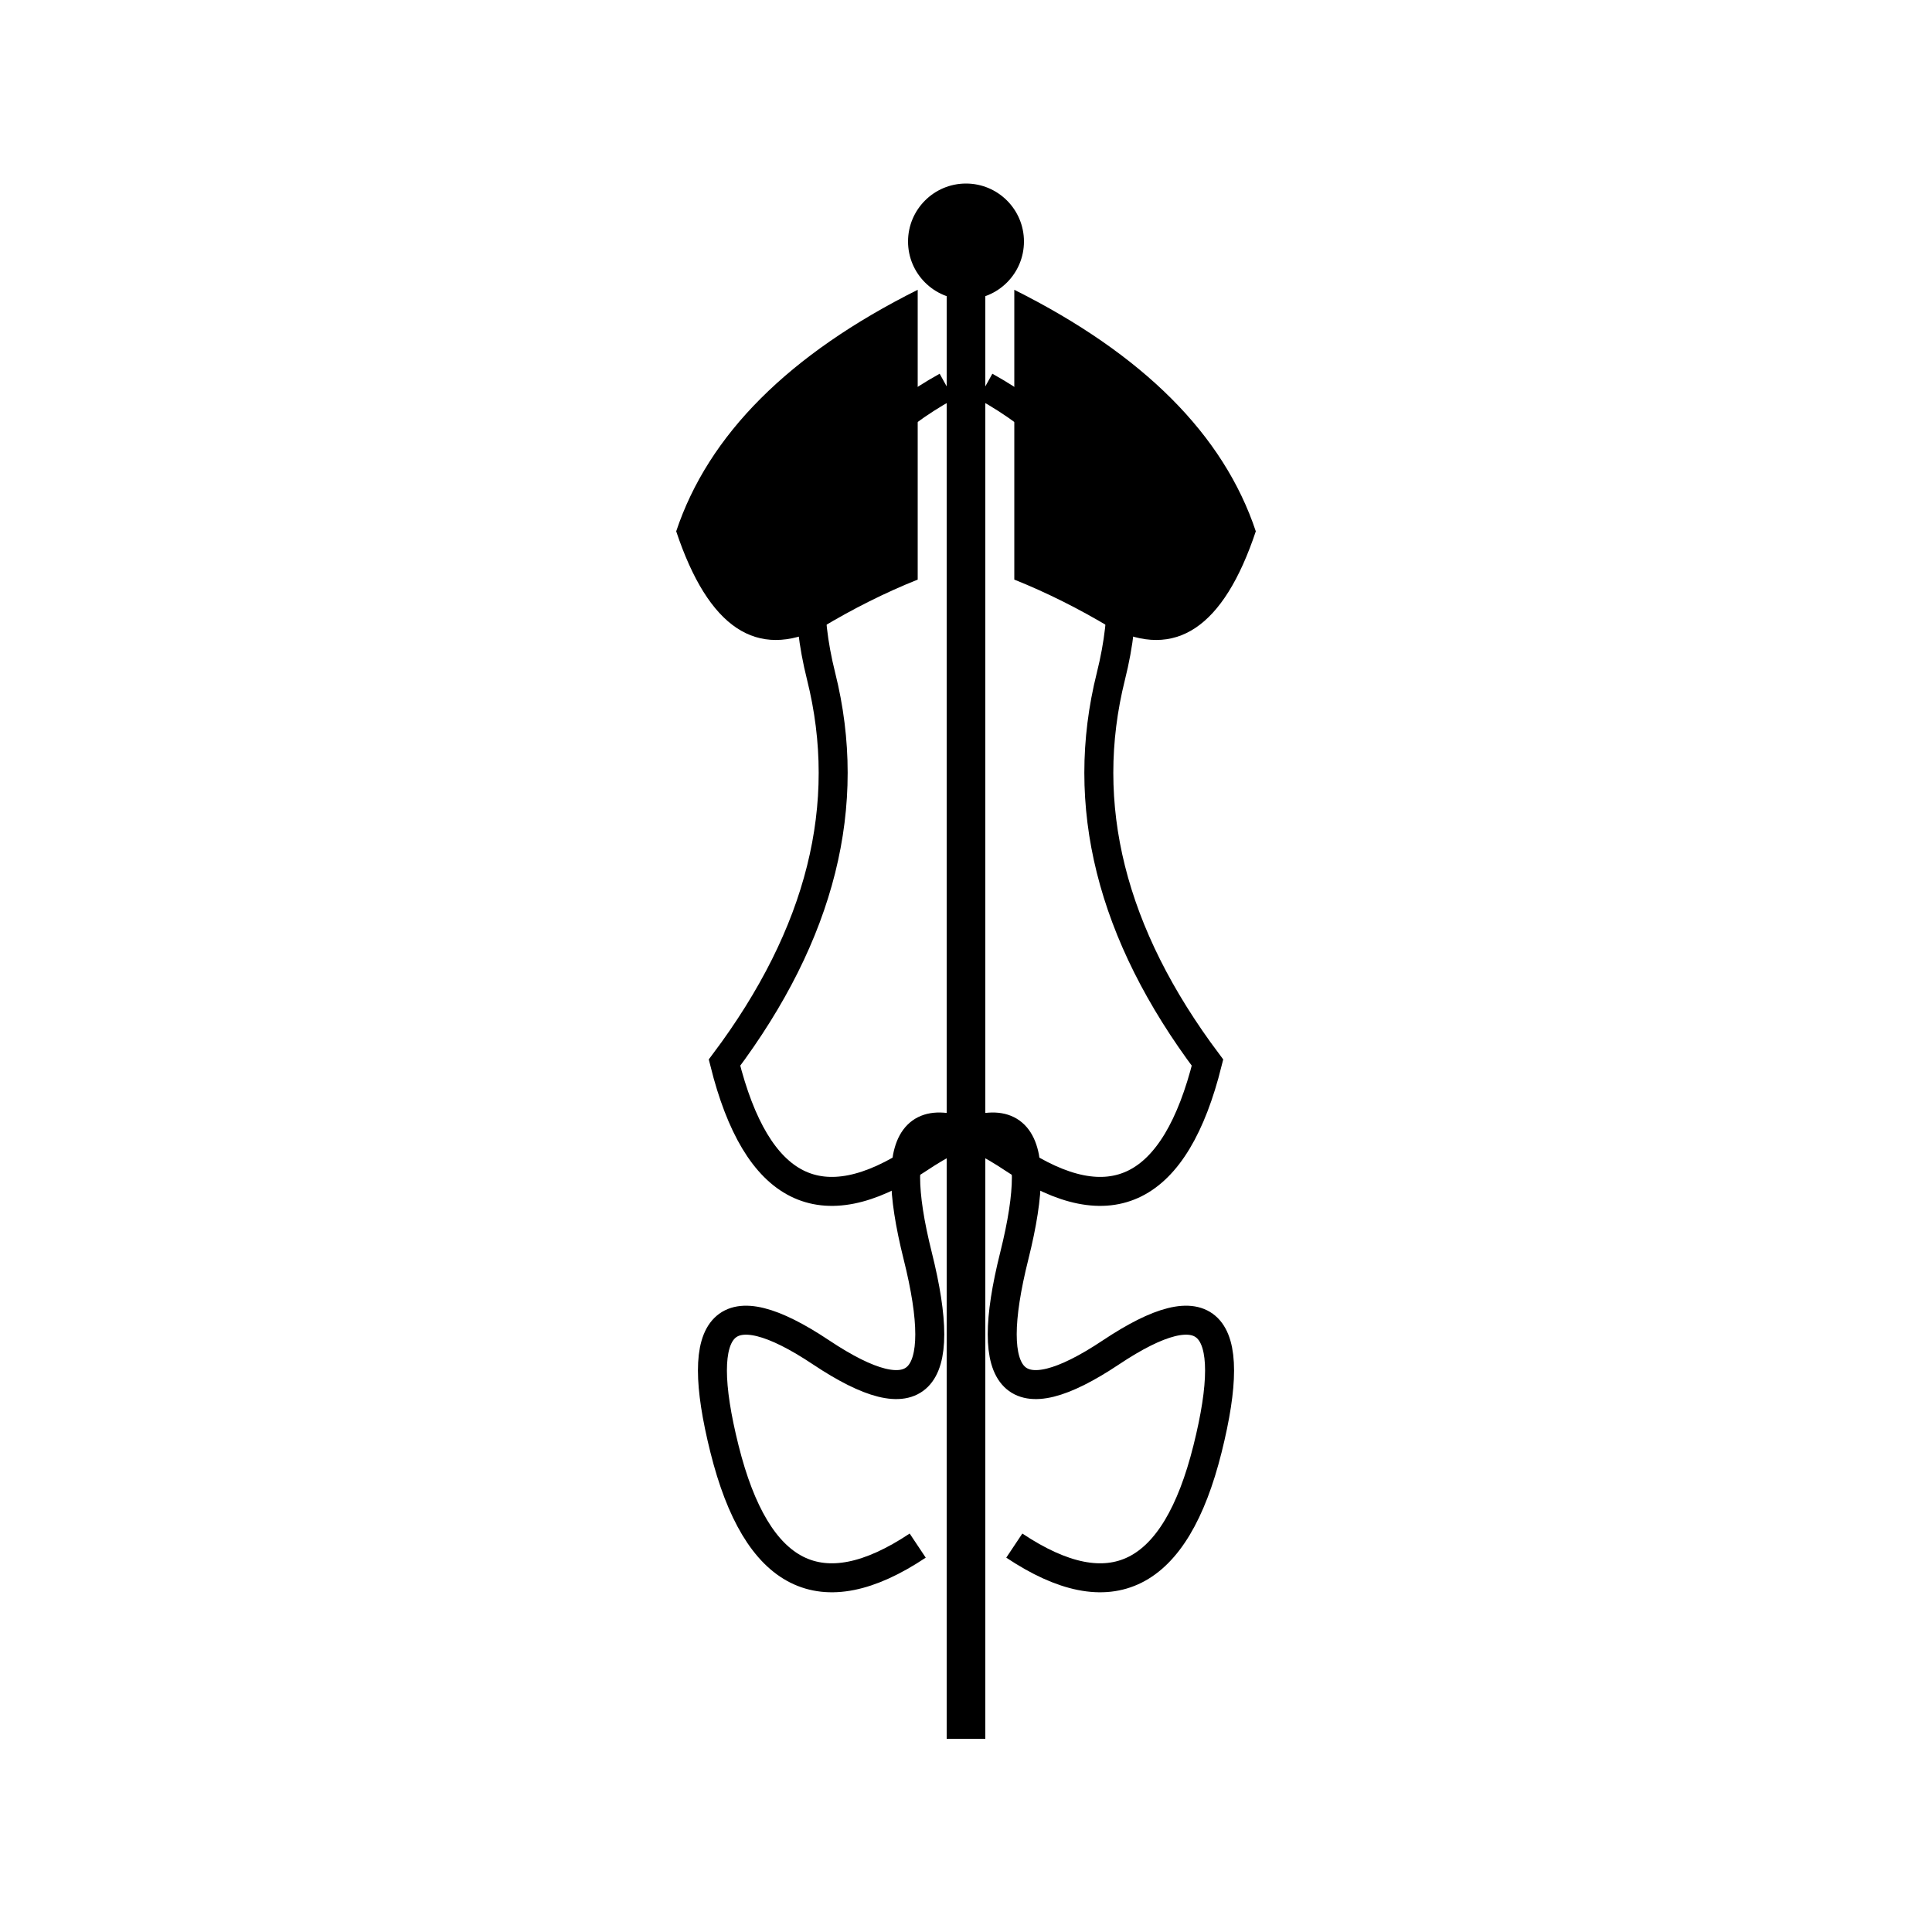 <svg xmlns="http://www.w3.org/2000/svg" viewBox="0 0 200 200" fill="#2563eb">
  <!-- Caduceus Symbol -->
  <g transform="translate(100,100)">
    <!-- Central Staff -->
    <rect x="-2" y="-80" width="4" height="160" fill="currentColor"/>
    
    <!-- Wings -->
    <path d="M-5,-70 Q-25,-60 -30,-45 Q-25,-30 -15,-35 Q-10,-38 -5,-40 Z" fill="currentColor"/>
    <path d="M5,-70 Q25,-60 30,-45 Q25,-30 15,-35 Q10,-38 5,-40 Z" fill="currentColor"/>
    
    <!-- Serpents -->
    <path d="M-2,-60 Q-20,-50 -15,-30 Q-10,-10 -25,10 Q-20,30 -5,20 Q10,10 5,30 Q0,50 15,40 Q30,30 25,50 Q20,70 5,60" 
          stroke="currentColor" stroke-width="3" fill="none"/>
    <path d="M2,-60 Q20,-50 15,-30 Q10,-10 25,10 Q20,30 5,20 Q-10,10 -5,30 Q0,50 -15,40 Q-30,30 -25,50 Q-20,70 -5,60" 
          stroke="currentColor" stroke-width="3" fill="none"/>
    
    <!-- Top Circle -->
    <circle cx="0" cy="-75" r="6" fill="currentColor"/>
  </g>
</svg>